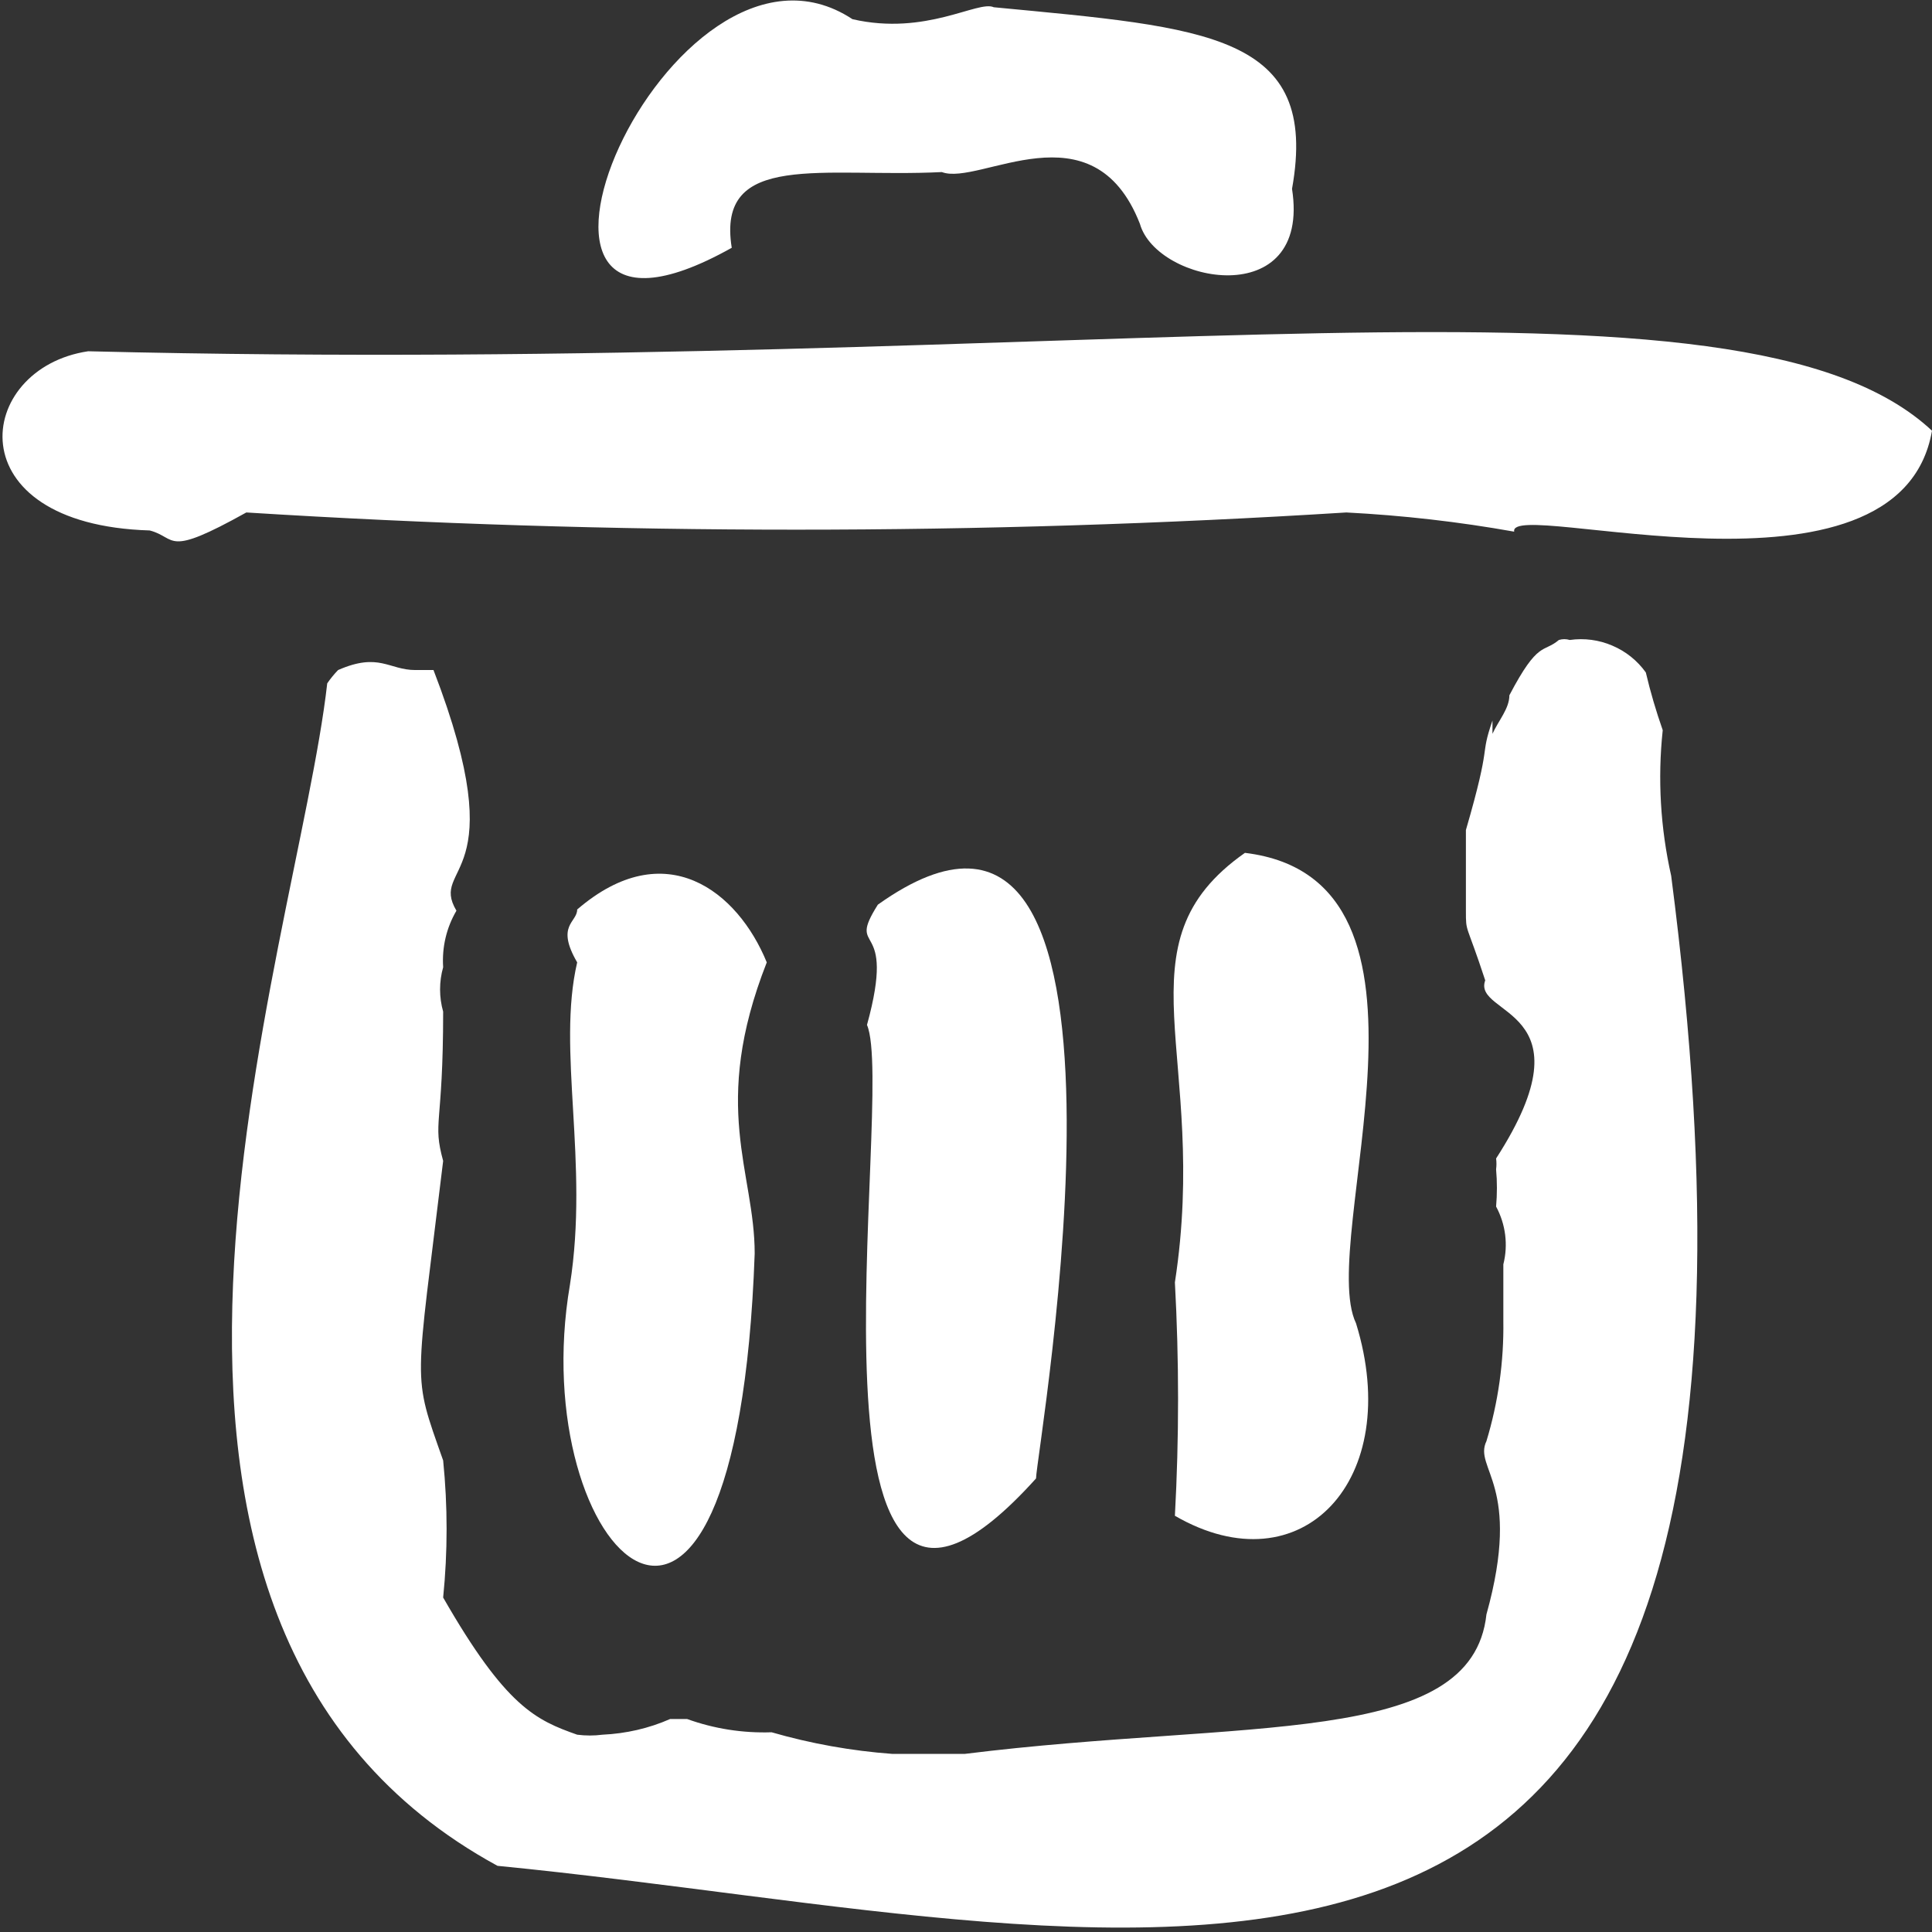 <svg width="16" height="16" viewBox="0 0 16 16" fill="none" xmlns="http://www.w3.org/2000/svg">
<rect x="0" y="0" width="16" height="16" fill="#333333" stroke="none"/>
<g clip-path="url(#clip0)">
<path d="M13.84 7.253C13.751 6.857 13.727 6.45 13.77 6.047C13.715 5.89 13.668 5.731 13.63 5.569C13.56 5.471 13.464 5.394 13.353 5.347C13.242 5.299 13.12 5.283 13 5.3C12.971 5.291 12.939 5.291 12.91 5.3C12.78 5.41 12.74 5.3 12.5 5.758C12.5 5.868 12.41 5.967 12.36 6.077V5.967C12.25 6.286 12.36 6.117 12.14 6.874C12.14 7.073 12.14 6.874 12.14 7.542C12.14 7.731 12.14 7.631 12.3 8.119C12.19 8.418 13.2 8.339 12.39 9.594C12.394 9.624 12.394 9.654 12.39 9.684C12.399 9.786 12.399 9.89 12.39 9.992C12.469 10.139 12.491 10.309 12.45 10.471C12.45 10.54 12.45 10.471 12.45 10.73C12.45 10.73 12.45 10.73 12.45 10.939C12.455 11.276 12.408 11.612 12.31 11.935C12.2 12.164 12.61 12.294 12.31 13.37C12.19 14.476 10.31 14.236 7.99 14.525H7.39C7.051 14.5 6.716 14.44 6.39 14.346C6.152 14.354 5.914 14.317 5.69 14.236H5.55C5.373 14.314 5.183 14.357 4.99 14.366C4.92 14.375 4.85 14.375 4.78 14.366C4.44 14.246 4.19 14.137 3.67 13.23C3.708 12.853 3.708 12.472 3.67 12.095C3.41 11.357 3.44 11.527 3.67 9.614C3.58 9.285 3.67 9.335 3.67 8.378C3.636 8.258 3.636 8.13 3.67 8.01C3.659 7.846 3.697 7.683 3.78 7.542C3.55 7.153 4.27 7.312 3.59 5.549H3.44C3.22 5.549 3.14 5.4 2.8 5.549C2.767 5.583 2.737 5.62 2.71 5.659C2.46 7.88 0.41 13.43 4.12 15.452C9.61 15.99 15.24 18.042 13.84 7.253Z" fill="white"/>
<path d="M10.7 1.564C10.93 0.279 10 0.229 8.23 0.06C8.1 -6.77337e-05 7.67 0.299 7.06 0.159C5.55 -0.837 3.75 3.347 6.06 2.052C5.93 1.245 6.82 1.474 7.8 1.425C8.11 1.544 9.05 0.857 9.44 1.853C9.58 2.351 10.86 2.59 10.7 1.564Z" fill="white"/>
<path d="M8.58 12.244C8.58 12.035 9.69 5.768 7.27 7.492C7 7.92 7.43 7.581 7.18 8.488C7.43 9.066 6.47 14.585 8.58 12.244Z" fill="white"/>
<path d="M11.23 10.959C10.9 10.271 12.13 7.283 10.31 7.063C9.23 7.821 10.02 8.737 9.73 10.62C9.765 11.264 9.765 11.909 9.73 12.553C10.78 13.161 11.63 12.254 11.23 10.959Z" fill="white"/>
<path d="M6.25 10.381C6.25 9.704 5.88 9.166 6.35 7.97C6.11 7.382 5.51 6.904 4.78 7.532C4.78 7.641 4.6 7.661 4.78 7.97C4.61 8.697 4.88 9.624 4.72 10.64C4.34 12.862 6.1 14.625 6.25 10.381Z" fill="white"/>
<path d="M16 3.567C14.41 2.082 9.18 3.118 0.73 2.909C-0.21 3.049 -0.38 4.344 1.24 4.393C1.47 4.453 1.36 4.623 2.04 4.244C5.074 4.434 8.116 4.434 11.15 4.244C11.616 4.268 12.081 4.321 12.54 4.403C12.48 4.115 15.73 5.121 16 3.567Z" fill="white"/>
</g>
<defs>
<clipPath id="clip0">
<rect width="16" height="16" fill="white"/>
</clipPath>
</defs>
</svg>
